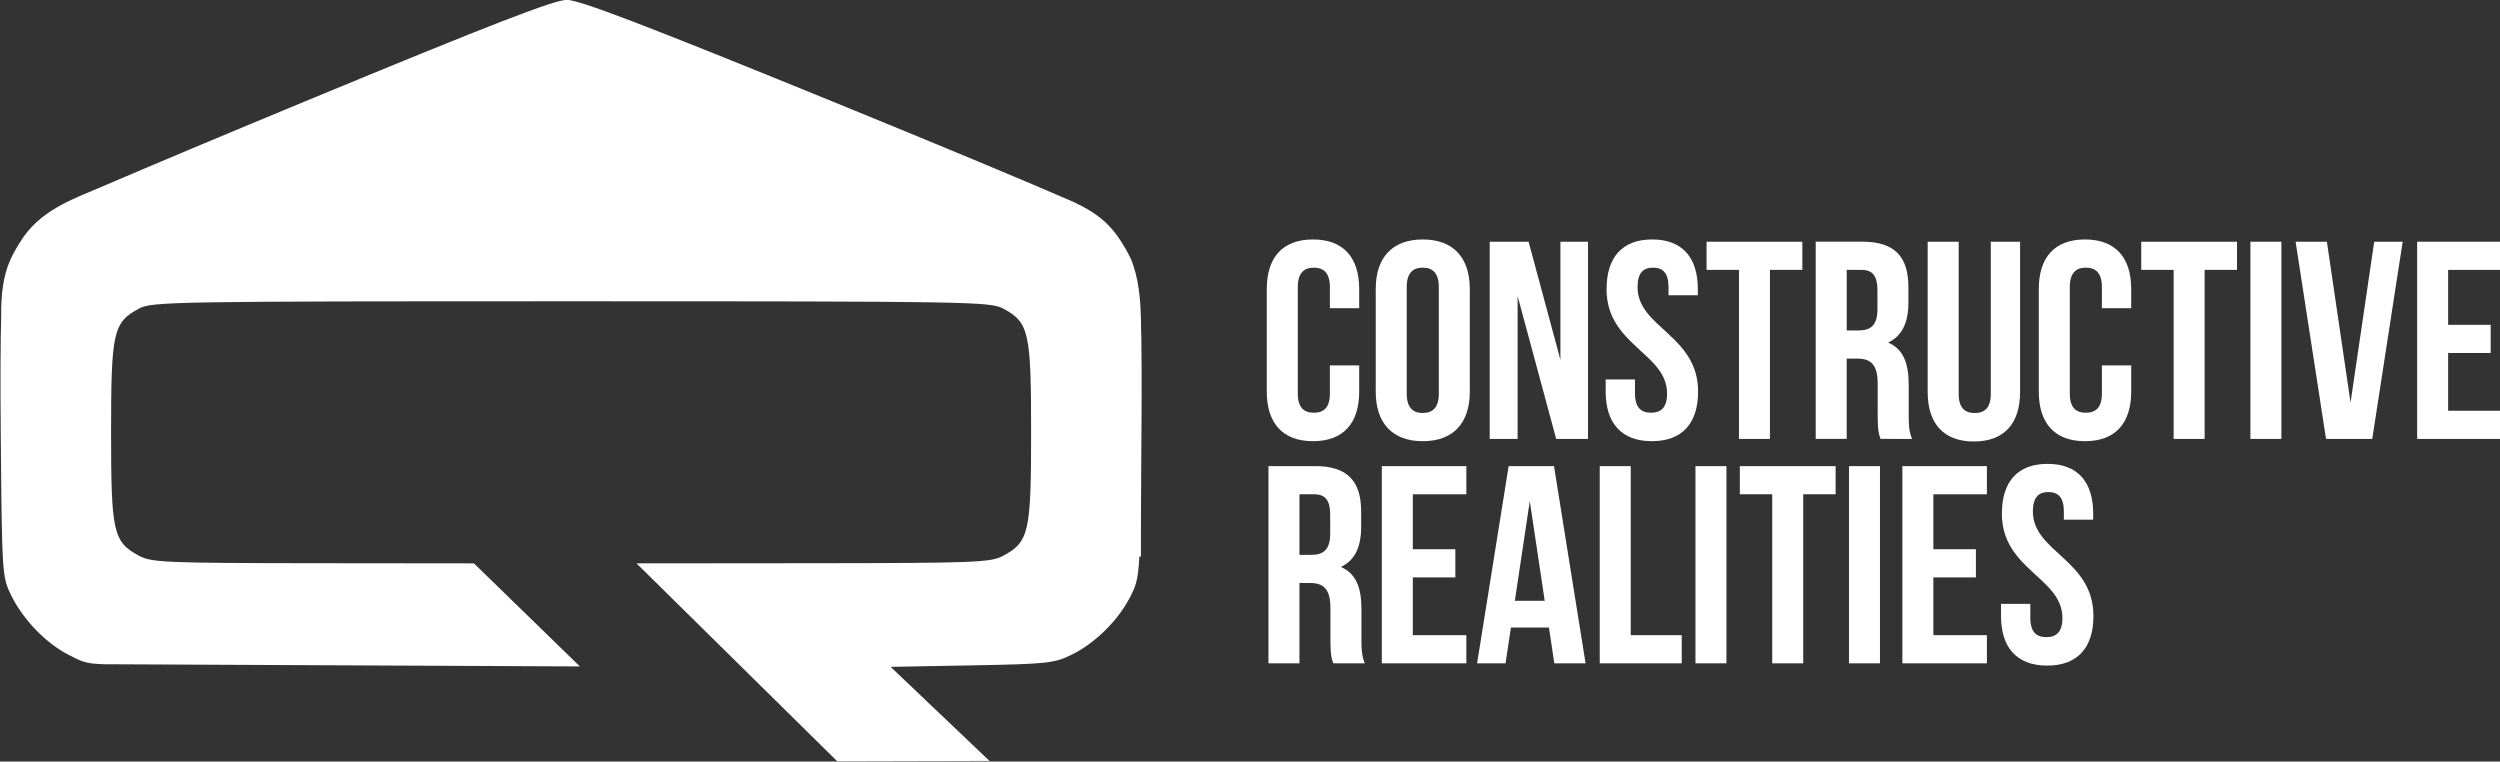 <?xml version="1.0" encoding="UTF-8" standalone="no"?>
<!-- Created with Inkscape (http://www.inkscape.org/) -->

<svg
   xmlns:dc="http://purl.org/dc/elements/1.1/"
   xmlns:cc="http://creativecommons.org/ns#"
   xmlns:rdf="http://www.w3.org/1999/02/22-rdf-syntax-ns#"
   xmlns:svg="http://www.w3.org/2000/svg"
   xmlns="http://www.w3.org/2000/svg"
   xmlns:sodipodi="http://sodipodi.sourceforge.net/DTD/sodipodi-0.dtd"
   xmlns:inkscape="http://www.inkscape.org/namespaces/inkscape"
   width="94.571mm"
   height="28.807mm"
   viewBox="0 0 94.571 28.807"
   version="1.1"
   id="svg8"
   inkscape:version="0.92.1 r15371">
  <rect x="0" y="0" width="94.571" height="28.807" fill="#333333" stroke="none"/>
  <defs
     id="defs2" />
  <sodipodi:namedview
     id="base"
     pagecolor="#ffffff"
     bordercolor="#666666"
     borderopacity="1.0"
     inkscape:pageopacity="0.0"
     inkscape:pageshadow="2"
     inkscape:zoom="0.98994949"
     inkscape:cx="187.99146"
     inkscape:cy="19.200238"
     inkscape:document-units="mm"
     inkscape:current-layer="text6607"
     showgrid="false"
     fit-margin-top="0"
     fit-margin-left="0"
     fit-margin-right="0"
     fit-margin-bottom="0"
     inkscape:window-width="1920"
     inkscape:window-height="1017"
     inkscape:window-x="-8"
     inkscape:window-y="-8"
     inkscape:window-maximized="1" />
  <g
     inkscape:label="Layer 1"
     inkscape:groupmode="layer"
     id="layer1"
     transform="translate(-24.53,-162.4)">
    <g
       transform="translate(70.277,186.012)"
       id="layer1-8"
       inkscape:label="Layer 1">
      <g
         transform="matrix(0.567,0,0,0.567,133.046,-82.752)"
         id="g6615"
         style="display:inline">
        <path
           style="fill:#ffffff;fill-opacity:1;stroke:none;stroke-width:0.265;stroke-opacity:1"
           d="m -239.315,141.427 c -0.086,1.598 -0.242,1.954 -0.571,2.617 -0.797,1.603 -2.352,3.155 -3.945,3.938 -1.162,0.571 -1.645,0.622 -6.668,0.713 l -5.414,0.098 3.298,3.138 3.298,3.138 -5.078,0.013 -5.078,0.013 -6.696,-6.603 -6.696,-6.603 11.778,-0.011 c 10.889,-0.01 11.846,-0.048 12.68,-0.495 1.727,-0.926 1.868,-1.551 1.868,-8.248 0,-6.697 -0.141,-7.322 -1.868,-8.248 -0.857,-0.459 -2.287,-0.483 -28.823,-0.483 -26.537,0 -27.967,0.024 -28.823,0.483 -1.727,0.926 -1.868,1.551 -1.868,8.248 0,6.697 0.141,7.322 1.868,8.248 0.83,0.445 1.757,0.484 11.621,0.495 l 10.72,0.011 3.534,3.438 3.534,3.438 -16.367,-0.076 -15.384,-0.071 c -1.297,-0.035 -1.518,-0.208 -2.277,-0.585 -1.598,-0.794 -3.109,-2.389 -3.903,-3.987 -0.613,-1.234 -0.624,-1.395 -0.705,-10.642 -0.031,-3.597 -0.022,-6.284 0.029,-8.073 -0.018,-1.274 0.119,-2.627 0.614,-3.707 0.176,-0.38 0.386,-0.759 0.619,-1.122 1.285,-2.173 3.619,-2.942 5.384,-3.702 3.178,-1.366 8.354,-3.542 13.975,-5.867 12.204,-5.05 16.306,-6.638 17.145,-6.638 0.834,0 5.157,1.653 17.693,6.766 7.095,2.894 13.424,5.535 16.111,6.716 1.522,0.714 2.297,1.381 2.971,2.333 0.326,0.465 0.621,0.971 0.858,1.472 0.541,1.308 0.631,2.772 0.665,3.888 0.054,1.843 0.066,4.589 0.035,8.099 -0.037,4.193 -0.029,6.486 -0.032,7.86"
           id="path6603"
           inkscape:connector-curvature="0"
           sodipodi:nodetypes="ccccccccccccsscscscccccccccsccccssscccccc" />
        <g
           id="g6613"
           transform="matrix(1.776,0,0,1.776,280.952,-10.825)">
          <g
             aria-label="Constructive"
             style="font-style:normal;font-variant:normal;font-weight:normal;font-stretch:normal;font-size:10.583px;line-height:6.615px;font-family:'Bebas Neue';-inkscape-font-specification:'Bebas Neue';letter-spacing:0px;word-spacing:0px;fill:#000000;fill-opacity:1;stroke:none;stroke-width:0.265"
             id="text6607">
            <path
               d="m -285.787,78.551 v 1.058 c 0,0.529 -0.233,0.72 -0.603,0.72 -0.37,0 -0.603,-0.191 -0.603,-0.72 v -4 c 0,-0.529 0.233,-0.73 0.603,-0.73 0.37,0 0.603,0.201 0.603,0.73 v 0.794 h 1.101 v -0.72 c 0,-1.185 -0.593,-1.863 -1.736,-1.863 -1.143,0 -1.736,0.677 -1.736,1.863 v 3.852 c 0,1.185 0.593,1.863 1.736,1.863 1.143,0 1.736,-0.677 1.736,-1.863 v -0.984 z"
               style="font-style:normal;font-variant:normal;font-weight:bold;font-stretch:normal;font-family:'Bebas Neue';-inkscape-font-specification:'Bebas Neue Bold';stroke-width:0.265;fill:#ffffff"
               id="path4505"
               inkscape:connector-curvature="0" />
            <path
               d="m -282.901,75.609 c 0,-0.529 0.233,-0.73 0.603,-0.73 0.37,0 0.603,0.201 0.603,0.73 v 4 c 0,0.529 -0.233,0.73 -0.603,0.73 -0.37,0 -0.603,-0.201 -0.603,-0.73 z m -1.164,3.926 c 0,1.185 0.624,1.863 1.767,1.863 1.143,0 1.767,-0.677 1.767,-1.863 v -3.852 c 0,-1.185 -0.624,-1.863 -1.767,-1.863 -1.143,0 -1.767,0.677 -1.767,1.863 z"
               style="font-style:normal;font-variant:normal;font-weight:bold;font-stretch:normal;font-family:'Bebas Neue';-inkscape-font-specification:'Bebas Neue Bold';stroke-width:0.265;fill:#ffffff"
               id="path4507"
               inkscape:connector-curvature="0" />
            <path
               d="m -277.286,81.313 h 1.196 v -7.408 h -1.037 v 4.434 l -1.196,-4.434 h -1.46 v 7.408 h 1.048 v -5.366 z"
               style="font-style:normal;font-variant:normal;font-weight:bold;font-stretch:normal;font-family:'Bebas Neue';-inkscape-font-specification:'Bebas Neue Bold';stroke-width:0.265;fill:#ffffff"
               id="path4509"
               inkscape:connector-curvature="0" />
            <path
               d="m -275.395,75.683 c 0,2.117 2.275,2.402 2.275,3.926 0,0.529 -0.233,0.72 -0.603,0.72 -0.37,0 -0.603,-0.191 -0.603,-0.72 v -0.529 h -1.101 v 0.455 c 0,1.185 0.593,1.863 1.736,1.863 1.143,0 1.736,-0.677 1.736,-1.863 0,-2.117 -2.275,-2.402 -2.275,-3.926 0,-0.529 0.212,-0.73 0.582,-0.73 0.37,0 0.582,0.201 0.582,0.73 v 0.307 h 1.101 v -0.233 c 0,-1.185 -0.582,-1.863 -1.714,-1.863 -1.132,0 -1.714,0.677 -1.714,1.863 z"
               style="font-style:normal;font-variant:normal;font-weight:bold;font-stretch:normal;font-family:'Bebas Neue';-inkscape-font-specification:'Bebas Neue Bold';stroke-width:0.265;fill:#ffffff"
               id="path4511"
               inkscape:connector-curvature="0" />
            <path
               d="m -271.637,74.963 h 1.217 v 6.35 h 1.164 v -6.35 h 1.217 v -1.058 h -3.598 z"
               style="font-style:normal;font-variant:normal;font-weight:bold;font-stretch:normal;font-family:'Bebas Neue';-inkscape-font-specification:'Bebas Neue Bold';stroke-width:0.265;fill:#ffffff"
               id="path4513"
               inkscape:connector-curvature="0" />
            <path
               d="m -263.917,81.313 c -0.116,-0.275 -0.127,-0.54 -0.127,-0.9 v -1.143 c 0,-0.773 -0.191,-1.333 -0.773,-1.577 0.519,-0.243 0.762,-0.741 0.762,-1.503 v -0.582 c 0,-1.143 -0.519,-1.704 -1.725,-1.704 h -1.757 v 7.408 h 1.164 v -3.016 h 0.402 c 0.529,0 0.762,0.254 0.762,0.942 v 1.164 c 0,0.603 0.042,0.72 0.106,0.91 z m -1.894,-6.35 c 0.413,0 0.593,0.233 0.593,0.762 v 0.73 c 0,0.593 -0.265,0.783 -0.699,0.783 h -0.455 v -2.275 z"
               style="font-style:normal;font-variant:normal;font-weight:bold;font-stretch:normal;font-family:'Bebas Neue';-inkscape-font-specification:'Bebas Neue Bold';stroke-width:0.265;fill:#ffffff"
               id="path4515"
               inkscape:connector-curvature="0" />
            <path
               d="m -263.331,73.905 v 5.641 c 0,1.185 0.593,1.863 1.736,1.863 1.143,0 1.736,-0.677 1.736,-1.863 v -5.641 h -1.101 v 5.715 c 0,0.529 -0.233,0.72 -0.603,0.72 -0.37,0 -0.603,-0.191 -0.603,-0.72 v -5.715 z"
               style="font-style:normal;font-variant:normal;font-weight:bold;font-stretch:normal;font-family:'Bebas Neue';-inkscape-font-specification:'Bebas Neue Bold';stroke-width:0.265;fill:#ffffff"
               id="path4517"
               inkscape:connector-curvature="0" />
            <path
               d="m -256.786,78.551 v 1.058 c 0,0.529 -0.233,0.72 -0.603,0.72 -0.37,0 -0.603,-0.191 -0.603,-0.72 v -4 c 0,-0.529 0.233,-0.73 0.603,-0.73 0.37,0 0.603,0.201 0.603,0.73 v 0.794 h 1.101 v -0.72 c 0,-1.185 -0.593,-1.863 -1.736,-1.863 -1.143,0 -1.736,0.677 -1.736,1.863 v 3.852 c 0,1.185 0.593,1.863 1.736,1.863 1.143,0 1.736,-0.677 1.736,-1.863 v -0.984 z"
               style="font-style:normal;font-variant:normal;font-weight:bold;font-stretch:normal;font-family:'Bebas Neue';-inkscape-font-specification:'Bebas Neue Bold';stroke-width:0.265;fill:#ffffff"
               id="path4519"
               inkscape:connector-curvature="0" />
            <path
               d="m -255.308,74.963 h 1.217 v 6.35 h 1.164 v -6.35 h 1.217 v -1.058 h -3.598 z"
               style="font-style:normal;font-variant:normal;font-weight:bold;font-stretch:normal;font-family:'Bebas Neue';-inkscape-font-specification:'Bebas Neue Bold';stroke-width:0.265;fill:#ffffff"
               id="path4521"
               inkscape:connector-curvature="0" />
            <path
               d="m -251.207,81.313 h 1.164 v -7.408 h -1.164 z"
               style="font-style:normal;font-variant:normal;font-weight:bold;font-stretch:normal;font-family:'Bebas Neue';-inkscape-font-specification:'Bebas Neue Bold';stroke-width:0.265;fill:#ffffff"
               id="path4523"
               inkscape:connector-curvature="0" />
            <path
               d="m -248.334,73.905 h -1.175 l 1.143,7.408 h 1.736 l 1.143,-7.408 h -1.069 l -0.889,6.043 z"
               style="font-style:normal;font-variant:normal;font-weight:bold;font-stretch:normal;font-family:'Bebas Neue';-inkscape-font-specification:'Bebas Neue Bold';stroke-width:0.265;fill:#ffffff"
               id="path4525"
               inkscape:connector-curvature="0" />
            <path
               d="m -243.779,74.963 h 2.011 v -1.058 h -3.175 v 7.408 h 3.175 v -1.058 h -2.011 v -2.17 h 1.598 v -1.058 h -1.598 z"
               style="font-style:normal;font-variant:normal;font-weight:bold;font-stretch:normal;font-family:'Bebas Neue';-inkscape-font-specification:'Bebas Neue Bold';stroke-width:0.265;fill:#ffffff"
               id="path4527"
               inkscape:connector-curvature="0" />
          </g>
          <g
             aria-label="Realities"
             style="font-style:normal;font-variant:normal;font-weight:normal;font-stretch:normal;font-size:10.583px;line-height:6.615px;font-family:'Bebas Neue';-inkscape-font-specification:'Bebas Neue';letter-spacing:0px;word-spacing:0px;fill:#ffffff;fill-opacity:1;stroke:none;stroke-width:0.265"
             id="text6611">
            <path
               d="m -284.475,89.743 c -0.116,-0.275 -0.127,-0.54 -0.127,-0.9 v -1.143 c 0,-0.773 -0.191,-1.333 -0.773,-1.577 0.519,-0.243 0.762,-0.741 0.762,-1.503 v -0.582 c 0,-1.143 -0.519,-1.704 -1.725,-1.704 h -1.757 v 7.408 h 1.164 v -3.016 h 0.402 c 0.529,0 0.762,0.254 0.762,0.942 v 1.164 c 0,0.603 0.042,0.72 0.106,0.91 z m -1.894,-6.35 c 0.413,0 0.593,0.233 0.593,0.762 v 0.73 c 0,0.593 -0.265,0.783 -0.699,0.783 h -0.455 v -2.275 z"
               style="font-style:normal;font-variant:normal;font-weight:bold;font-stretch:normal;font-family:'Bebas Neue';-inkscape-font-specification:'Bebas Neue Bold';stroke-width:0.265;fill:#ffffff"
               id="path4530"
               inkscape:connector-curvature="0" />
            <path
               d="m -282.672,83.393 h 2.011 v -1.058 h -3.175 v 7.408 h 3.175 v -1.058 h -2.011 v -2.17 h 1.598 v -1.058 h -1.598 z"
               style="font-style:normal;font-variant:normal;font-weight:bold;font-stretch:normal;font-family:'Bebas Neue';-inkscape-font-specification:'Bebas Neue Bold';stroke-width:0.265;fill:#ffffff"
               id="path4532"
               inkscape:connector-curvature="0" />
            <path
               d="m -277.368,82.335 h -1.704 l -1.185,7.408 h 1.069 l 0.201,-1.344 h 1.429 l 0.201,1.344 h 1.175 z m -0.91,1.312 0.561,3.747 h -1.122 z"
               style="font-style:normal;font-variant:normal;font-weight:bold;font-stretch:normal;font-family:'Bebas Neue';-inkscape-font-specification:'Bebas Neue Bold';stroke-width:0.265;fill:#ffffff"
               id="path4534"
               inkscape:connector-curvature="0" />
            <path
               d="m -275.65,89.743 h 3.08 v -1.058 h -1.916 v -6.35 h -1.164 z"
               style="font-style:normal;font-variant:normal;font-weight:bold;font-stretch:normal;font-family:'Bebas Neue';-inkscape-font-specification:'Bebas Neue Bold';stroke-width:0.265;fill:#ffffff"
               id="path4536"
               inkscape:connector-curvature="0" />
            <path
               d="m -272.054,89.743 h 1.164 v -7.408 h -1.164 z"
               style="font-style:normal;font-variant:normal;font-weight:bold;font-stretch:normal;font-family:'Bebas Neue';-inkscape-font-specification:'Bebas Neue Bold';stroke-width:0.265;fill:#ffffff"
               id="path4538"
               inkscape:connector-curvature="0" />
            <path
               d="m -270.387,83.393 h 1.217 v 6.35 h 1.164 v -6.35 h 1.217 v -1.058 h -3.598 z"
               style="font-style:normal;font-variant:normal;font-weight:bold;font-stretch:normal;font-family:'Bebas Neue';-inkscape-font-specification:'Bebas Neue Bold';stroke-width:0.265;fill:#ffffff"
               id="path4540"
               inkscape:connector-curvature="0" />
            <path
               d="m -266.287,89.743 h 1.164 v -7.408 h -1.164 z"
               style="font-style:normal;font-variant:normal;font-weight:bold;font-stretch:normal;font-family:'Bebas Neue';-inkscape-font-specification:'Bebas Neue Bold';stroke-width:0.265;fill:#ffffff"
               id="path4542"
               inkscape:connector-curvature="0" />
            <path
               d="m -263.117,83.393 h 2.011 v -1.058 h -3.175 v 7.408 h 3.175 v -1.058 h -2.011 v -2.17 h 1.598 v -1.058 h -1.598 z"
               style="font-style:normal;font-variant:normal;font-weight:bold;font-stretch:normal;font-family:'Bebas Neue';-inkscape-font-specification:'Bebas Neue Bold';stroke-width:0.265;fill:#ffffff"
               id="path4544"
               inkscape:connector-curvature="0" />
            <path
               d="m -260.544,84.113 c 0,2.117 2.275,2.402 2.275,3.926 0,0.529 -0.233,0.72 -0.603,0.72 -0.37,0 -0.603,-0.19 -0.603,-0.72 v -0.529 h -1.101 v 0.455 c 0,1.185 0.593,1.863 1.736,1.863 1.143,0 1.736,-0.677 1.736,-1.863 0,-2.117 -2.275,-2.402 -2.275,-3.926 0,-0.529 0.212,-0.73 0.582,-0.73 0.37,0 0.582,0.201 0.582,0.73 v 0.307 h 1.101 v -0.233 c 0,-1.185 -0.582,-1.863 -1.714,-1.863 -1.132,0 -1.714,0.677 -1.714,1.863 z"
               style="font-style:normal;font-variant:normal;font-weight:bold;font-stretch:normal;font-family:'Bebas Neue';-inkscape-font-specification:'Bebas Neue Bold';stroke-width:0.265;fill:#ffffff"
               id="path4546"
               inkscape:connector-curvature="0" />
          </g>
        </g>
      </g>
    </g>
  </g>
</svg>
